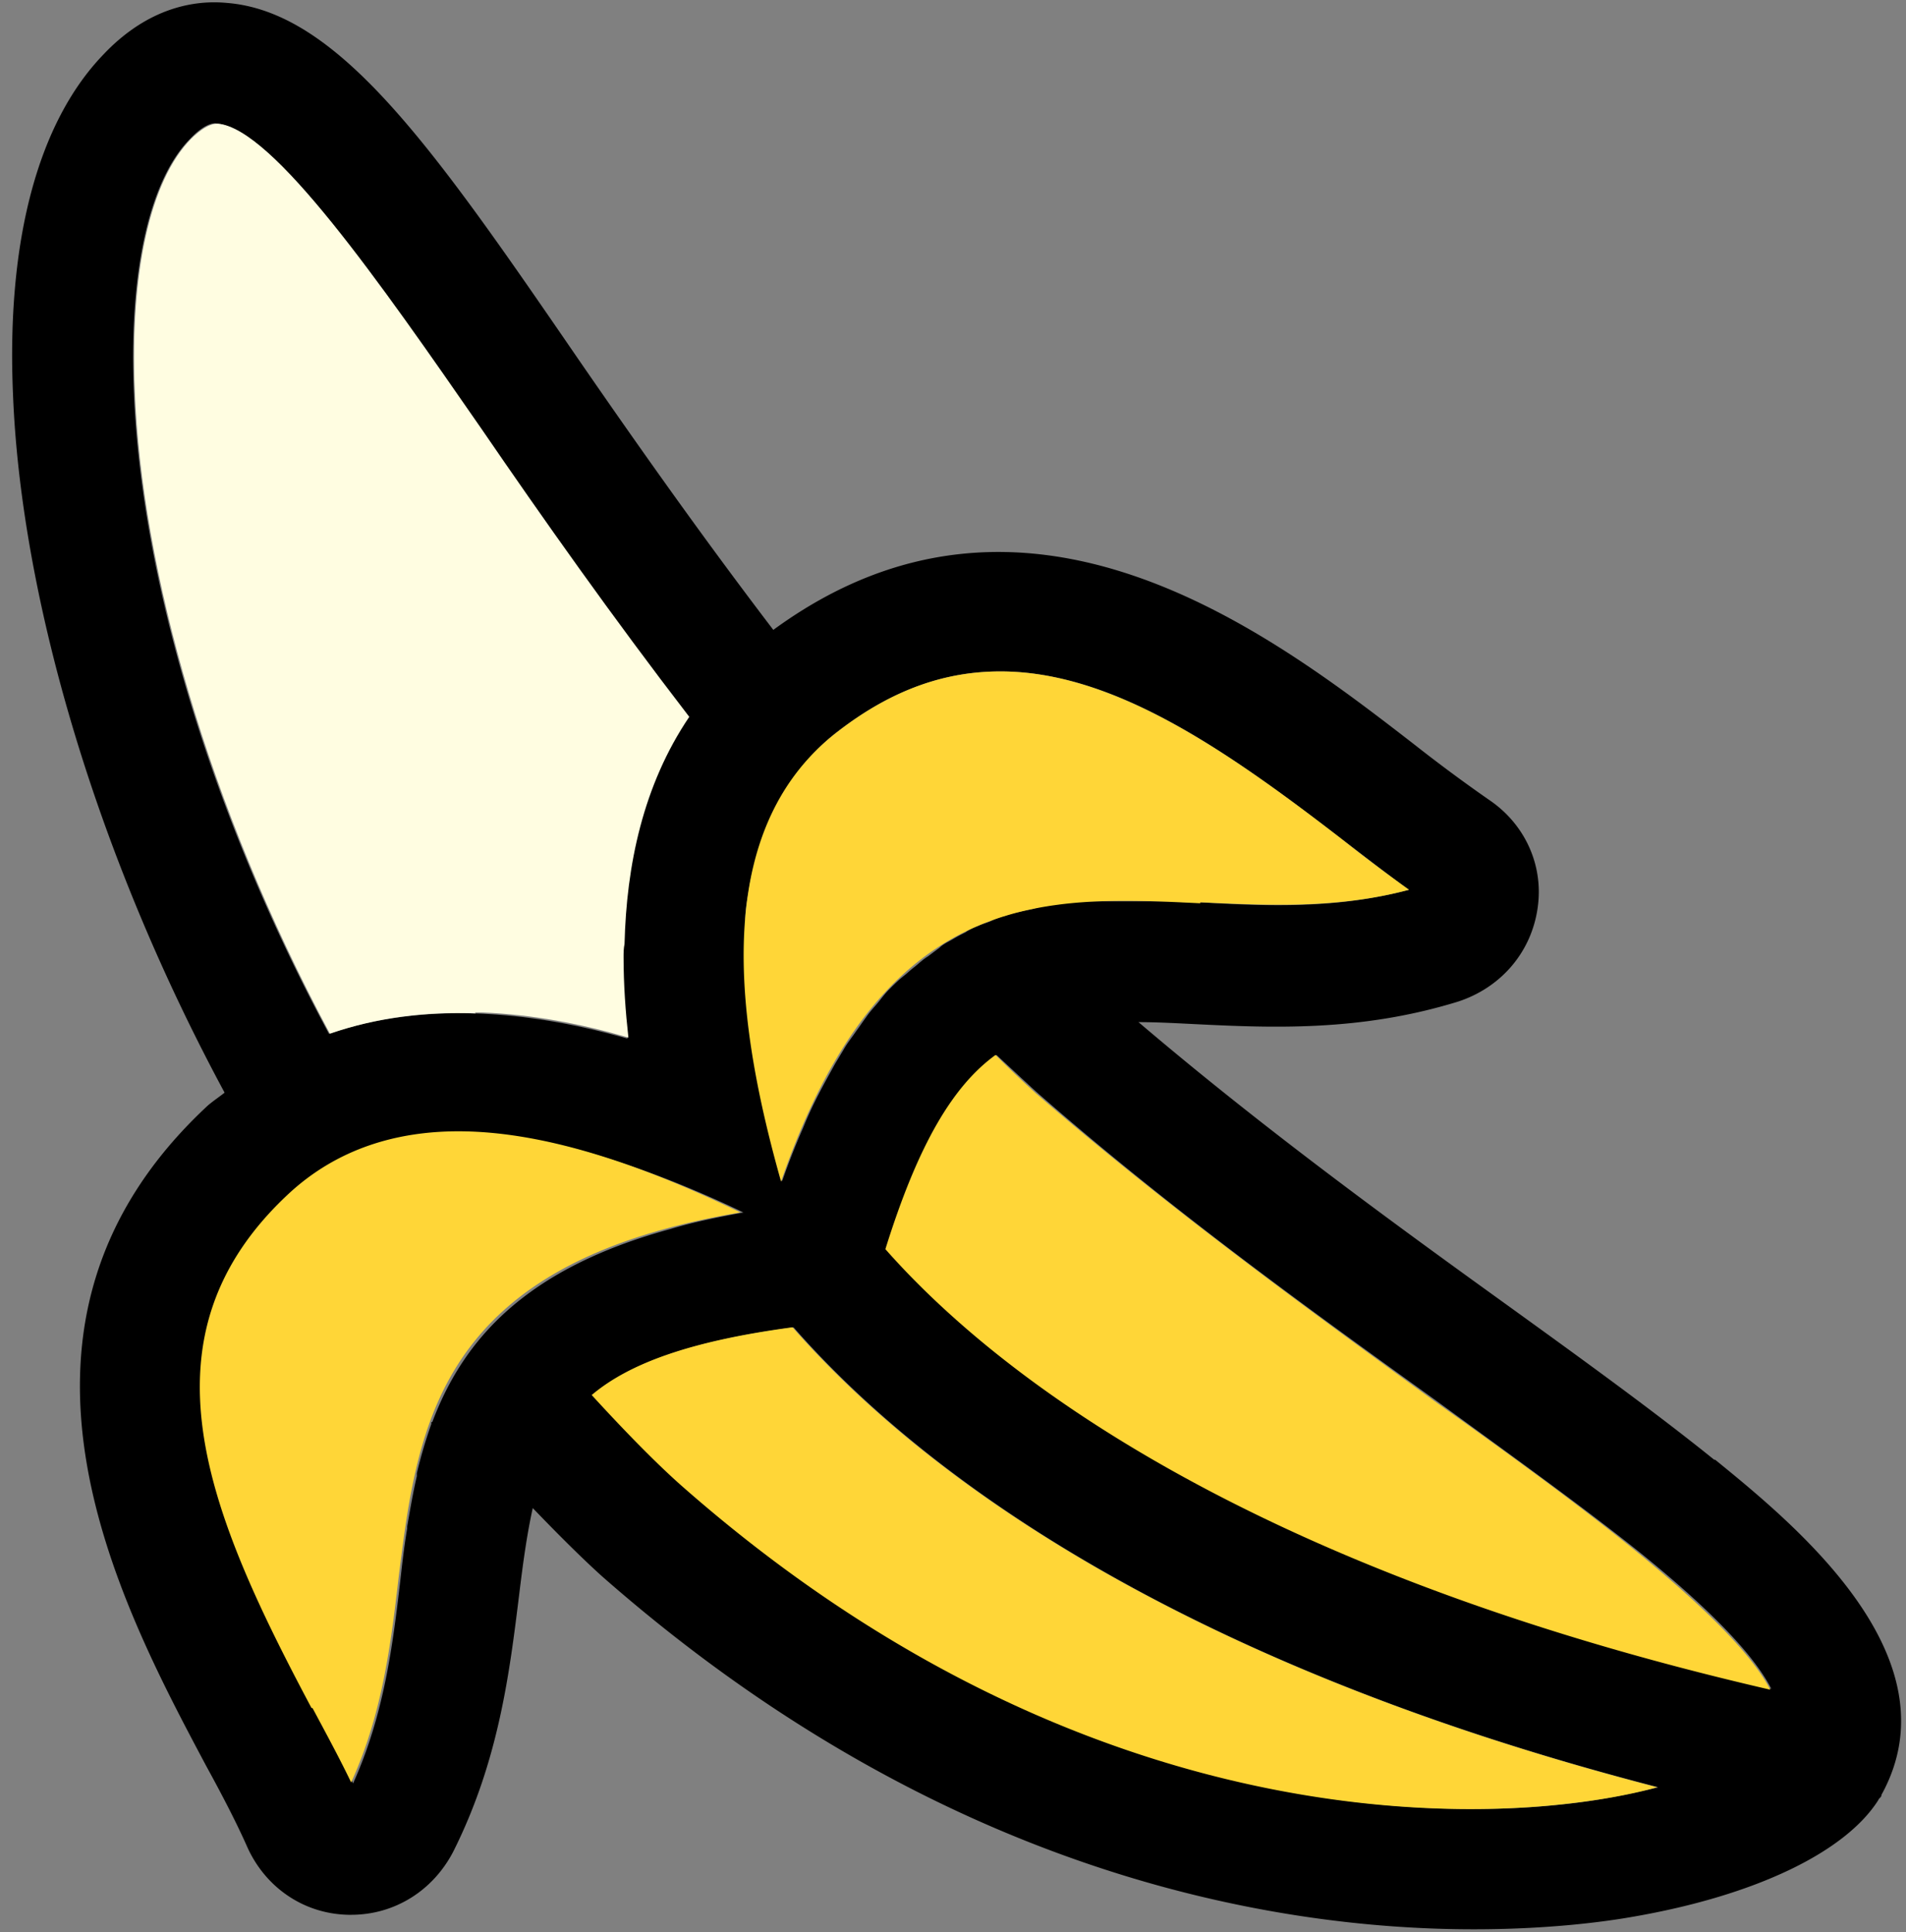 <svg xmlns="http://www.w3.org/2000/svg" width="146" height="148" fill="none"><rect width="100%" height="100%" fill="#808080" stroke="none"/><path fill="#000" d="M131.312 111.814c-4.588-3.7-10.212-7.77-16.058-11.988-8.732-6.29-18.574-13.468-28.046-21.534 1.332 0 2.738.074 4.218.148 5.994.296 12.728.592 20.202-1.702 3.256-1.036 5.624-3.7 6.142-7.104.518-3.33-.962-6.512-3.7-8.362a122.128 122.128 0 0 1-5.698-4.218c-11.174-8.658-29.822-22.94-49.136-8.806C53.76 41.07 48.802 34.04 44.362 27.602 33.336 11.544 26.01.888 17.352.222 14.984 0 11.358.518 7.88 4.218 2.922 9.398.48 18.426.998 30.266 1.59 45.14 6.992 64.75 17.204 83.694c-.37.296-.814.592-1.258.962-18.13 16.798-6.882 37.962-.148 50.616 1.258 2.294 2.368 4.44 3.182 6.29 1.406 3.034 4.292 5.032 7.696 5.106h.222c3.33 0 6.29-1.85 7.844-4.884 3.478-6.956 4.292-13.69 5.032-19.684.296-2.442.592-4.588 1.036-6.586 1.85 1.924 3.7 3.774 5.254 5.18 25.9 22.792 51.356 27.084 66.822 27.084 5.476 0 9.694-.518 12.21-.962 9.398-1.628 16.28-4.958 18.796-8.954 0-.074.148-.148.222-.296v-.074c5.846-10.582-6.734-20.794-12.728-25.678h-.074ZM57.09 70.448c0-.814.148-1.554.296-2.368.074-.592.222-1.184.37-1.702.222-.814.444-1.628.74-2.368.222-.518.37-1.036.592-1.48.37-.814.888-1.628 1.332-2.368.222-.37.444-.74.74-1.11.888-1.11 1.85-2.146 3.034-3.034 4.218-3.256 8.288-4.588 12.432-4.588 8.584 0 17.094 5.846 26.196 12.876 1.85 1.406 3.552 2.738 5.106 3.848-5.55 1.48-10.878 1.258-15.984.962-.74 0-1.406 0-2.146-.074h-6.512c-.37 0-.666 0-1.036.074-.37 0-.74 0-1.11.148-.37 0-.74.074-1.036.148-.37 0-.74.148-1.036.222-.37.074-.74.148-1.036.222a5.45 5.45 0 0 0-1.036.296c-.37.074-.74.222-1.036.37-.296.148-.666.222-.962.37-.37.148-.74.296-1.036.518-.296.148-.592.296-.962.518-.37.222-.74.37-1.036.666l-.888.666c-.37.222-.666.518-1.036.814-.296.222-.592.518-.888.74-.37.296-.666.592-1.036.962-.296.296-.518.592-.814.962-.296.37-.666.74-.962 1.184-.222.296-.518.74-.74 1.036-.296.444-.666.888-.962 1.406l-.666 1.11c-.814 1.48-1.702 3.034-2.442 4.884a53.729 53.729 0 0 0-1.628 4.144c-1.406-5.032-2.59-10.73-2.812-16.206v-1.85c0-.666.074-1.332.148-1.998h-.148ZM10.248 29.896c-.37-9.028 1.184-16.058 4.292-19.24 1.184-1.258 1.924-1.258 2.072-1.184 4.292.37 12.358 12.062 20.202 23.384 4.736 6.808 9.99 14.356 15.91 22.052-5.032 7.474-5.55 16.65-4.662 24.642-7.03-1.998-15.244-2.96-22.866-.37-9.398-17.464-14.43-35.52-14.948-49.284Zm22.792 79.032v.148a36.355 36.355 0 0 0-1.11 3.774v.222c-.296 1.258-.518 2.59-.74 3.848v.148c-.222 1.332-.37 2.59-.518 3.922-.592 5.106-1.258 10.36-3.626 15.614-.814-1.776-1.85-3.7-2.96-5.698-7.992-15.022-13.69-28.416-1.702-39.442 3.7-3.404 8.214-4.736 12.95-4.736 1.554 0 3.182.222 4.81.444.592.074 1.184.222 1.702.296.962.222 1.924.444 2.96.74 4.218 1.184 8.436 2.886 12.136 4.662-1.998.37-3.848.74-5.55 1.258-11.174 3.034-15.91 8.51-18.278 14.8h-.074Zm86.432 29.304c-10.582 1.11-38.332.888-67.266-24.494-1.998-1.776-4.366-4.292-6.808-6.882 2.886-2.442 7.622-4.144 15.392-5.18 8.954 10.212 27.824 25.308 66.23 35.224-2.146.518-4.588 1.036-7.548 1.332Zm-51.578-42.55c2.516-8.14 5.18-12.506 8.436-14.874 1.036.962 2.146 1.998 3.034 2.812 10.286 9.028 21.09 16.798 30.562 23.606 5.772 4.218 11.248 8.14 15.688 11.692 5.402 4.366 8.732 7.844 10.064 10.434-40.404-9.324-59.496-24.42-67.784-33.744v.074Z"/><path fill="#FFD637" d="M23.938 130.832c1.11 2.072 2.146 3.996 2.96 5.698 2.368-5.18 3.034-10.508 3.626-15.614 1.48-11.84 2.96-24.124 26.196-28.046-6.438-3.108-14.356-6.216-21.608-6.216-4.736 0-9.25 1.332-12.95 4.736-11.914 11.026-6.29 24.42 1.702 39.442h.074Zm68.006-61.716c5.106.222 10.434.518 15.984-.962a132.368 132.368 0 0 1-5.106-3.848C93.72 57.276 85.136 51.43 76.626 51.43c-4.144 0-8.214 1.332-12.432 4.588-10.138 7.77-7.622 22.94-4.366 34.484 7.77-22.496 20.128-21.904 32.116-21.312v-.074Z"/><path fill="#FFFDE1" d="M36.37 77.552h.518c3.922.148 7.696.888 11.248 1.924-.222-1.998-.37-4.07-.37-6.142 0-.37 0-.666.074-1.036.148-5.994 1.406-12.136 4.958-17.39-5.92-7.696-11.248-15.244-15.91-22.052C29.044 21.534 20.904 9.842 16.686 9.472c-.222 0-.888 0-2.072 1.184-3.108 3.182-4.662 10.212-4.292 19.24.518 13.69 5.55 31.746 14.948 49.284 3.626-1.258 7.4-1.702 11.174-1.554l-.074-.074Z"/><path fill="#FFD637" d="M60.642 101.676c-7.696 1.036-12.432 2.738-15.318 5.18 2.368 2.59 4.81 5.106 6.808 6.882 28.86 25.456 56.684 25.604 67.266 24.494 2.886-.296 5.402-.74 7.548-1.332-38.332-9.916-57.276-25.012-66.23-35.224h-.074Zm64.898 17.316c-4.366-3.552-9.842-7.548-15.688-11.692-9.472-6.882-20.202-14.652-30.562-23.606a99.114 99.114 0 0 1-3.034-2.886c-3.256 2.368-5.92 6.808-8.436 14.874 8.288 9.398 27.38 24.42 67.784 33.744-1.332-2.59-4.736-6.068-10.064-10.434Z"/></svg>